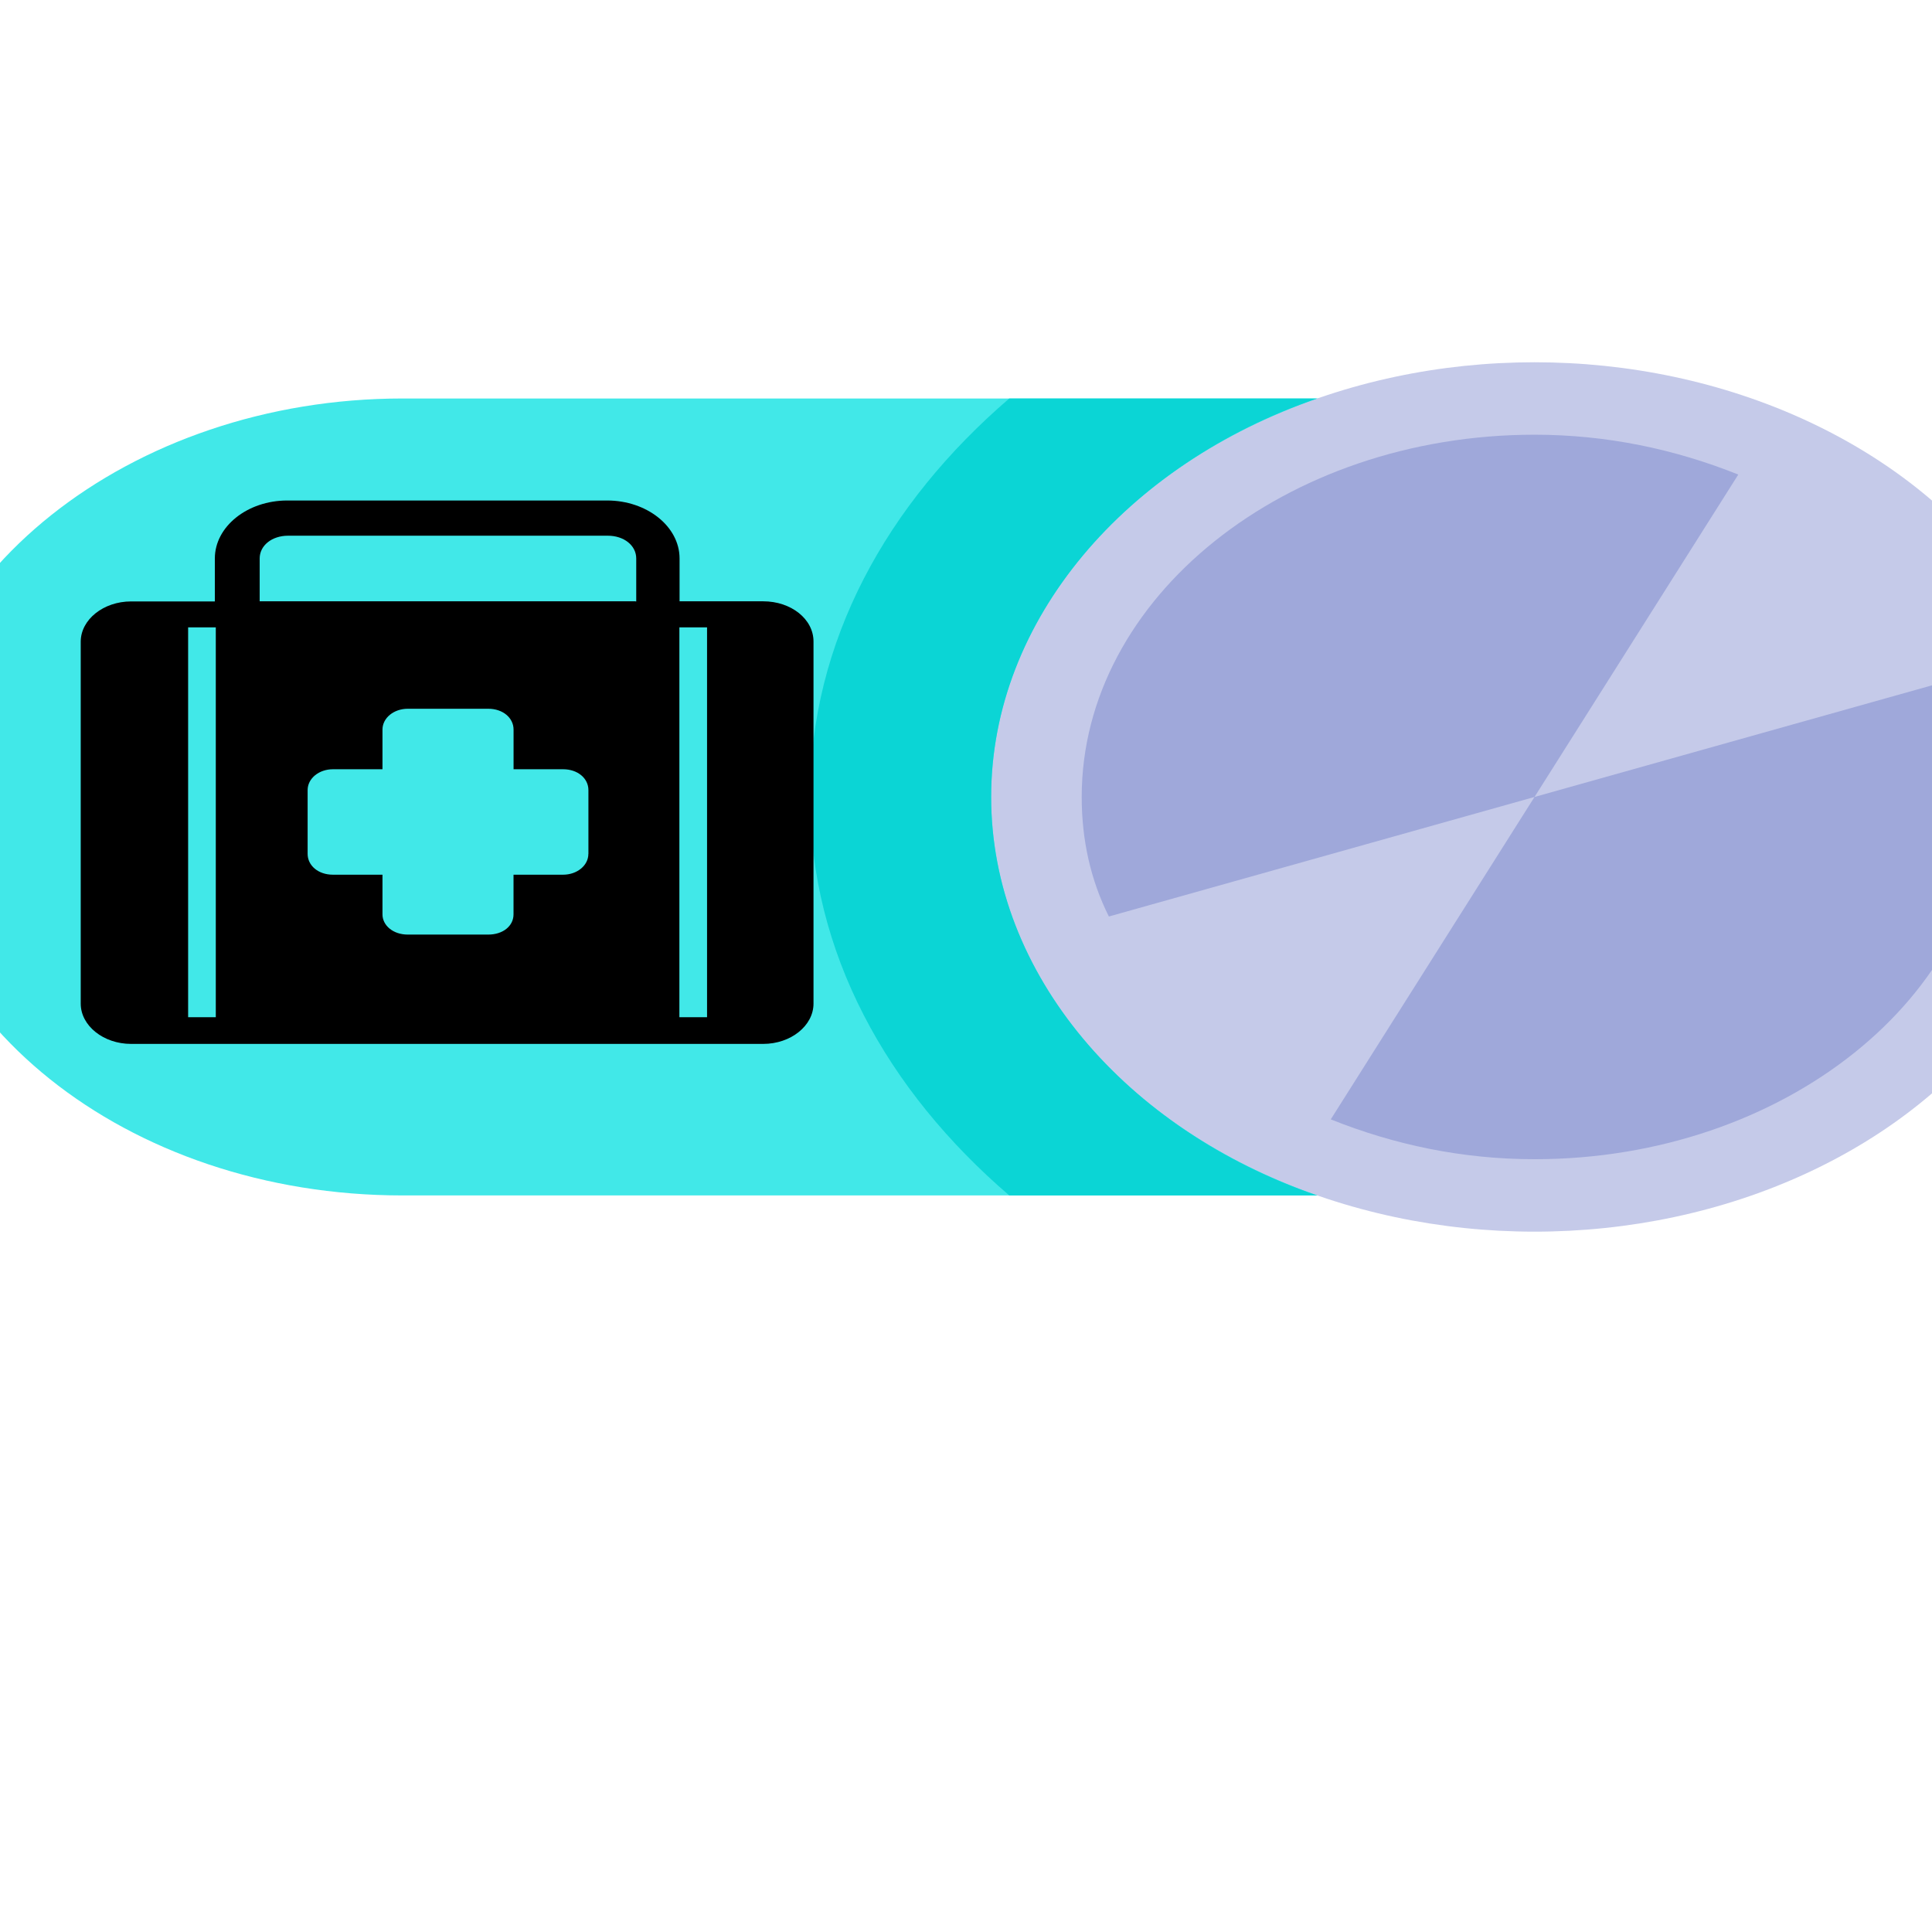<?xml version="1.0" encoding="utf-8"?>
<svg viewBox="0 0 128 128" height="100%" width="100%" pointer-events="none" display="block" id="svg-1">
	<g class="currentLayer" style="" transform="matrix(3,0,0,2.4,-10,20)">
		<title>
			Layer 1
		</title>
		<g id="svg_1" class="" fill="#41e8e8" fill-opacity="1">
			<path fill="#41e8e8" d="M12.222,24.667 h26 c6,0 11,-4.9 11,-11 l0,0 c0,-6 -4.9,-11 -11,-11 h-26 c-6,0 -11,4.9 -11,11 l0,0 C1.222,19.767 6.122,24.667 12.222,24.667 z" id="svg_1" class="" fill-opacity="1"/>
		</g>
		<g id="svg_2">
			<circle fill="#C5CAE9" cx="37.222" cy="13.667" r="12" id="svg_2" class=""/>
		</g>
		<g id="svg_3" class="" fill="#0bd5d5" fill-opacity="1">
			<path fill="#0bd5d5" d="M25.222,13.667 c0,-4.9 3,-9.2 7.2,-11 h-6.8 c-2.7,2.9 -4.4,6.7 -4.4,11 s1.7,8.1 4.4,11 h6.8 C28.222,22.867 25.222,18.567 25.222,13.667 z" id="svg_3" class="" fill-opacity="1"/>
		</g>
		<g id="svg_4">
			<path fill="#9FA8DA" d="M37.222,23.667 c5.5,0 10,-4.5 10,-10 c0,-1.2 -0.2,-2.3 -0.6,-3.3 l-9.4,3.3 l-4.5,8.9 C34.122,23.267 35.622,23.667 37.222,23.667 zM37.222,3.667 c-5.5,0 -10,4.5 -10,10 c0,1.2 0.2,2.3 0.6,3.3 l9.4,-3.3 l4.5,-8.9 C40.322,4.067 38.822,3.667 37.222,3.667 z" id="svg_4" class=""/>
		</g>
		<g id="svg_5" class="">
			<path d="M20.19,8.266 h-1.849 v-1.183 c0,-0.881 -0.719,-1.6 -1.6,-1.6 H9.678 c-0.881,0 -1.6,0.719 -1.6,1.6 v1.186 h-1.849 c-0.611,0 -1.113,0.502 -1.113,1.113 v9.989 c0,0.611 0.502,1.113 1.113,1.113 h13.958 c0.611,0 1.112,-0.502 1.112,-1.113 v-9.989 C21.302,8.753 20.8,8.266 20.19,8.266 zM8.099,19.747 H7.488 V8.985 h0.611 V19.747 zM16.327,15.238 c0,0.323 -0.252,0.575 -0.558,0.575 h-1.095 v1.095 c0,0.323 -0.235,0.558 -0.558,0.558 H12.338 c-0.323,0 -0.558,-0.252 -0.558,-0.558 v-1.095 h-1.095 c-0.323,0 -0.558,-0.252 -0.558,-0.575 v-1.761 c0,-0.323 0.252,-0.575 0.558,-0.575 H11.78 v-1.095 c0,-0.323 0.252,-0.575 0.558,-0.575 l0,0 h1.779 c0.323,0 0.558,0.252 0.558,0.575 v1.095 h1.095 c0.323,0 0.558,0.252 0.558,0.575 V15.238 L16.327,15.238 zM17.369,8.266 H9.068 v-1.183 c0,-0.358 0.27,-0.628 0.628,-0.628 h7.06 c0.358,0 0.628,0.27 0.628,0.628 v1.186 h-0.015 V8.266 zM18.948,19.747 h-0.611 V8.985 h0.611 V19.747 z" id="svg_7"/>
		</g>
	</g>
</svg>